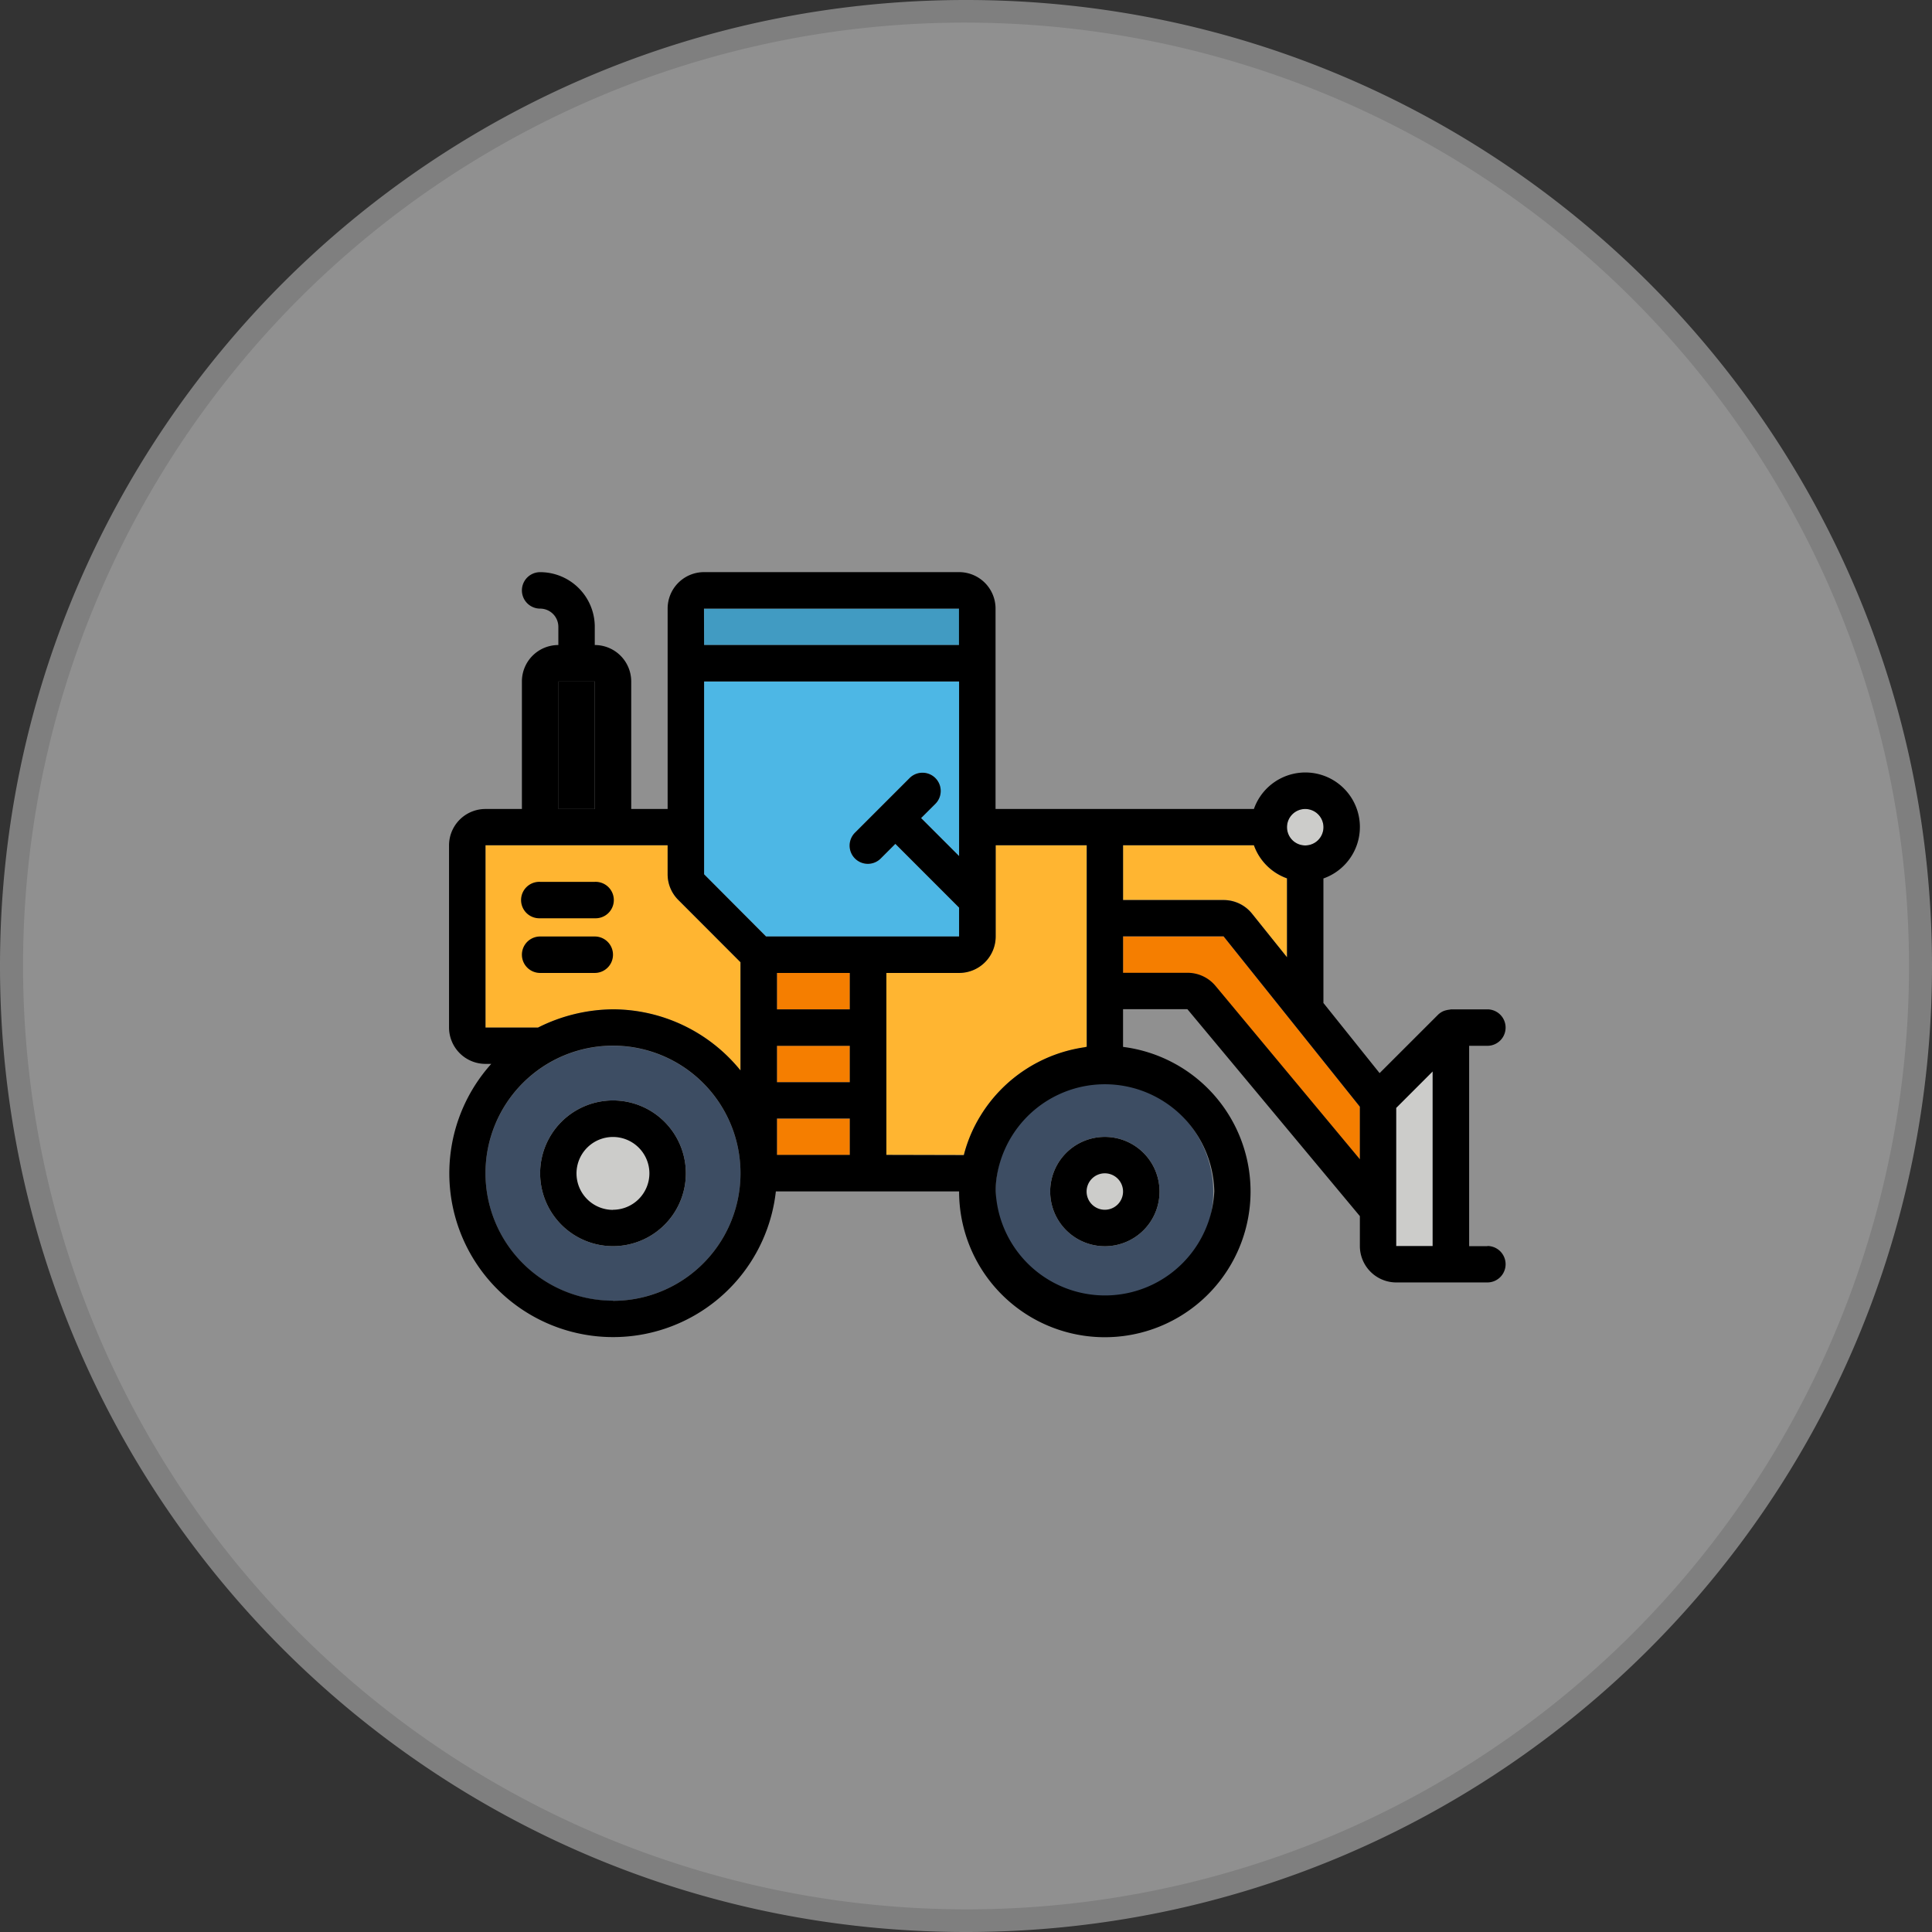 <svg viewBox="0 0 512 512" xmlns="http://www.w3.org/2000/svg"><rect x="0" y="0" width="512" height="512" fill="#333333" stroke="none"/><g opacity=".5"><path d="m256 509a253 253 0 0 1 -178.9-431.9 253 253 0 0 1 357.8 357.8 251.37 251.37 0 0 1 -178.9 74.1z" fill="#eee"/><path d="m256 6a250.07 250.07 0 0 1 97.31 480.36 250.07 250.07 0 0 1 -194.62-460.72 248.53 248.53 0 0 1 97.31-19.64m0-6c-141.38 0-256 114.62-256 256s114.62 256 256 256 256-114.62 256-256-114.62-256-256-256z" fill="#ccc"/></g><path d="m128.66 272.32h13.93a44.82 44.82 0 0 1 19.86-4.83 43.61 43.61 0 0 1 33.79 16.2v-28.69l-16.48-16.48a9.58 9.58 0 0 1 -2.83-6.83v-7.69h-48.27z" fill="#ffb531"/><path d="m186.59 161.29h67.59v9.66h-67.59z" fill="#419bc2"/><path d="m254.17 248.18v-7.65l-16.89-16.9-3.83 3.83a4.83 4.83 0 1 1 -6.83-6.83l14.48-14.48a4.83 4.83 0 0 1 6.83 6.83l-3.83 3.82 10.07 10.07v-46.27h-67.58v51.1l16.48 16.48z" fill="#4db7e5"/><path d="m379.69 283.97-9.66 9.66v26.97 9.65h9.66z" fill="#ccccca"/><path d="m205.9 257.84h19.31v9.66h-19.31z" fill="#f57e00"/><path d="m196.24 310.94a33.79 33.79 0 1 0 -33.79 33.79 33.79 33.79 0 0 0 33.79-33.79z" fill="#3d4d63"/><path d="m147.97 180.6h9.66v33.79h-9.66z"/><path d="m292.79 344.73a28.84 28.84 0 1 0 -28.63-33.11 22.2 22.2 0 0 0 -.33 4.15 29 29 0 0 0 28.96 28.96z" fill="#3d4d63"/><path d="m297.62 224v14.49h26.65a9.62 9.62 0 0 1 7.54 3.62l9.26 11.58v-20.88a14.48 14.48 0 0 1 -8.77-8.81z" fill="#ffb531"/><g fill="#f57e00"><path d="m297.62 248.18v9.66h17.05a9.64 9.64 0 0 1 7.41 3.47l38.3 45.95v-13.93l-36.12-45.15z"/><path d="m205.9 296.46h19.31v9.66h-19.31z"/><path d="m205.9 277.15h19.31v9.66h-19.31z"/></g><circle cx="345.9" cy="219.22" fill="#ccccca" r="4.83"/><path d="m255.46 306.05a37.31 37.31 0 0 1 4.47-10.47l.09-.15a38.8 38.8 0 0 1 27.4-17.86 3.37 3.37 0 0 1 .55-.12v-53.45h-24.14v24.14a9.67 9.67 0 0 1 -9.66 9.66h-19.31v48.27h20.6z" fill="#ffb531"/><path d="m278.31 315.77a14.49 14.49 0 1 0 14.48-14.48 14.48 14.48 0 0 0 -14.48 14.48z" fill="#ccccca"/><path d="m162.45 291.63a19.31 19.31 0 1 0 19.31 19.31 19.31 19.31 0 0 0 -19.31-19.31z" fill="#ccccca"/><path d="m278.31 315.77a14.49 14.49 0 1 0 14.48-14.48 14.48 14.48 0 0 0 -14.48 14.48zm19.31 0a4.83 4.83 0 1 1 -4.83-4.83 4.83 4.83 0 0 1 4.83 4.83z"/><path d="m162.45 291.63a19.31 19.31 0 1 0 19.31 19.31 19.31 19.31 0 0 0 -19.31-19.31zm0 29a9.66 9.66 0 1 1 9.65-9.66 9.67 9.67 0 0 1 -9.65 9.63z"/><path d="m394.17 330.25h-4.83v-53.1h4.83a4.83 4.83 0 0 0 0-9.66h-9.65a2.64 2.64 0 0 0 -.3.07 6.07 6.07 0 0 0 -1.73.41 4.92 4.92 0 0 0 -1.37.92l-15.51 15.5-14.89-18.59v-33a14.45 14.45 0 1 0 -18.42-18.42h-68.47v-53.1a9.66 9.66 0 0 0 -9.66-9.66h-67.58a9.65 9.65 0 0 0 -9.66 9.66v53.1h-9.65v-33.78a9.66 9.66 0 0 0 -9.66-9.66v-4.83a14.48 14.48 0 0 0 -14.48-14.48 4.83 4.83 0 1 0 0 9.66 4.83 4.83 0 0 1 4.83 4.82v4.83a9.65 9.65 0 0 0 -9.66 9.66v33.79h-9.65a9.65 9.65 0 0 0 -9.66 9.61v48.28a9.66 9.66 0 0 0 9.66 9.66h1.53a43.4 43.4 0 1 0 75.42 33.79h48.56a38.62 38.62 0 1 0 43.45-38.29v-10h17.05l45.71 54.85v7.91a9.66 9.66 0 0 0 9.65 9.66h24.14a4.83 4.83 0 1 0 0-9.66zm-62.36-88.1a9.62 9.62 0 0 0 -7.54-3.62h-26.65v-14.53h34.68a14.48 14.48 0 0 0 8.77 8.77v20.92zm14.09-27.76a4.83 4.83 0 1 1 -4.83 4.83 4.82 4.82 0 0 1 4.83-4.83zm-140 62.76h19.31v9.65h-19.31zm19.31-9.66h-19.31v-9.65h19.31zm4.79-19.31h-27l-16.41-16.48v-51.1h67.58v46.27l-10.07-10.07 3.83-3.82a4.83 4.83 0 0 0 -6.83-6.83l-14.48 14.48a4.83 4.83 0 1 0 6.83 6.83l3.83-3.83 16.89 16.9v7.65zm-43.44-86.89h67.58v9.65h-67.55zm-38.56 19.31h9.65v33.79h-9.65zm-19.34 43.4h48.27v7.66a9.58 9.58 0 0 0 2.83 6.83l16.48 16.51v28.68a43.61 43.61 0 0 0 -33.79-16.2 44.82 44.82 0 0 0 -19.86 4.83h-13.93zm33.79 120.69a33.79 33.79 0 1 1 33.79-33.79 33.78 33.78 0 0 1 -33.79 33.83zm43.45-38.62v-9.65h19.31v9.65zm29 0v-48.23h19.31a9.67 9.67 0 0 0 9.66-9.66v-24.18h24.13v53.41a3.37 3.37 0 0 0 -.55.12 38.8 38.8 0 0 0 -27.45 17.9l-.09.15a37.31 37.31 0 0 0 -4.47 10.47v.07zm86.9 9.66a29 29 0 0 1 -57.93 0 22.2 22.2 0 0 1 .33-4.15 29 29 0 0 1 57.6 4.15zm.32-54.46a9.64 9.64 0 0 0 -7.41-3.47h-17.09v-9.66h26.64l36.12 45.15v13.93zm47.88 59.33v-27l9.66-9.66v46.28h-9.66z"/><path d="m143.14 243.35h14.48a4.83 4.83 0 1 0 0-9.65h-14.48a4.83 4.83 0 1 0 0 9.65z"/><path d="m157.62 257.84a4.83 4.83 0 0 0 0-9.66h-14.48a4.83 4.83 0 0 0 0 9.66z"/></svg>